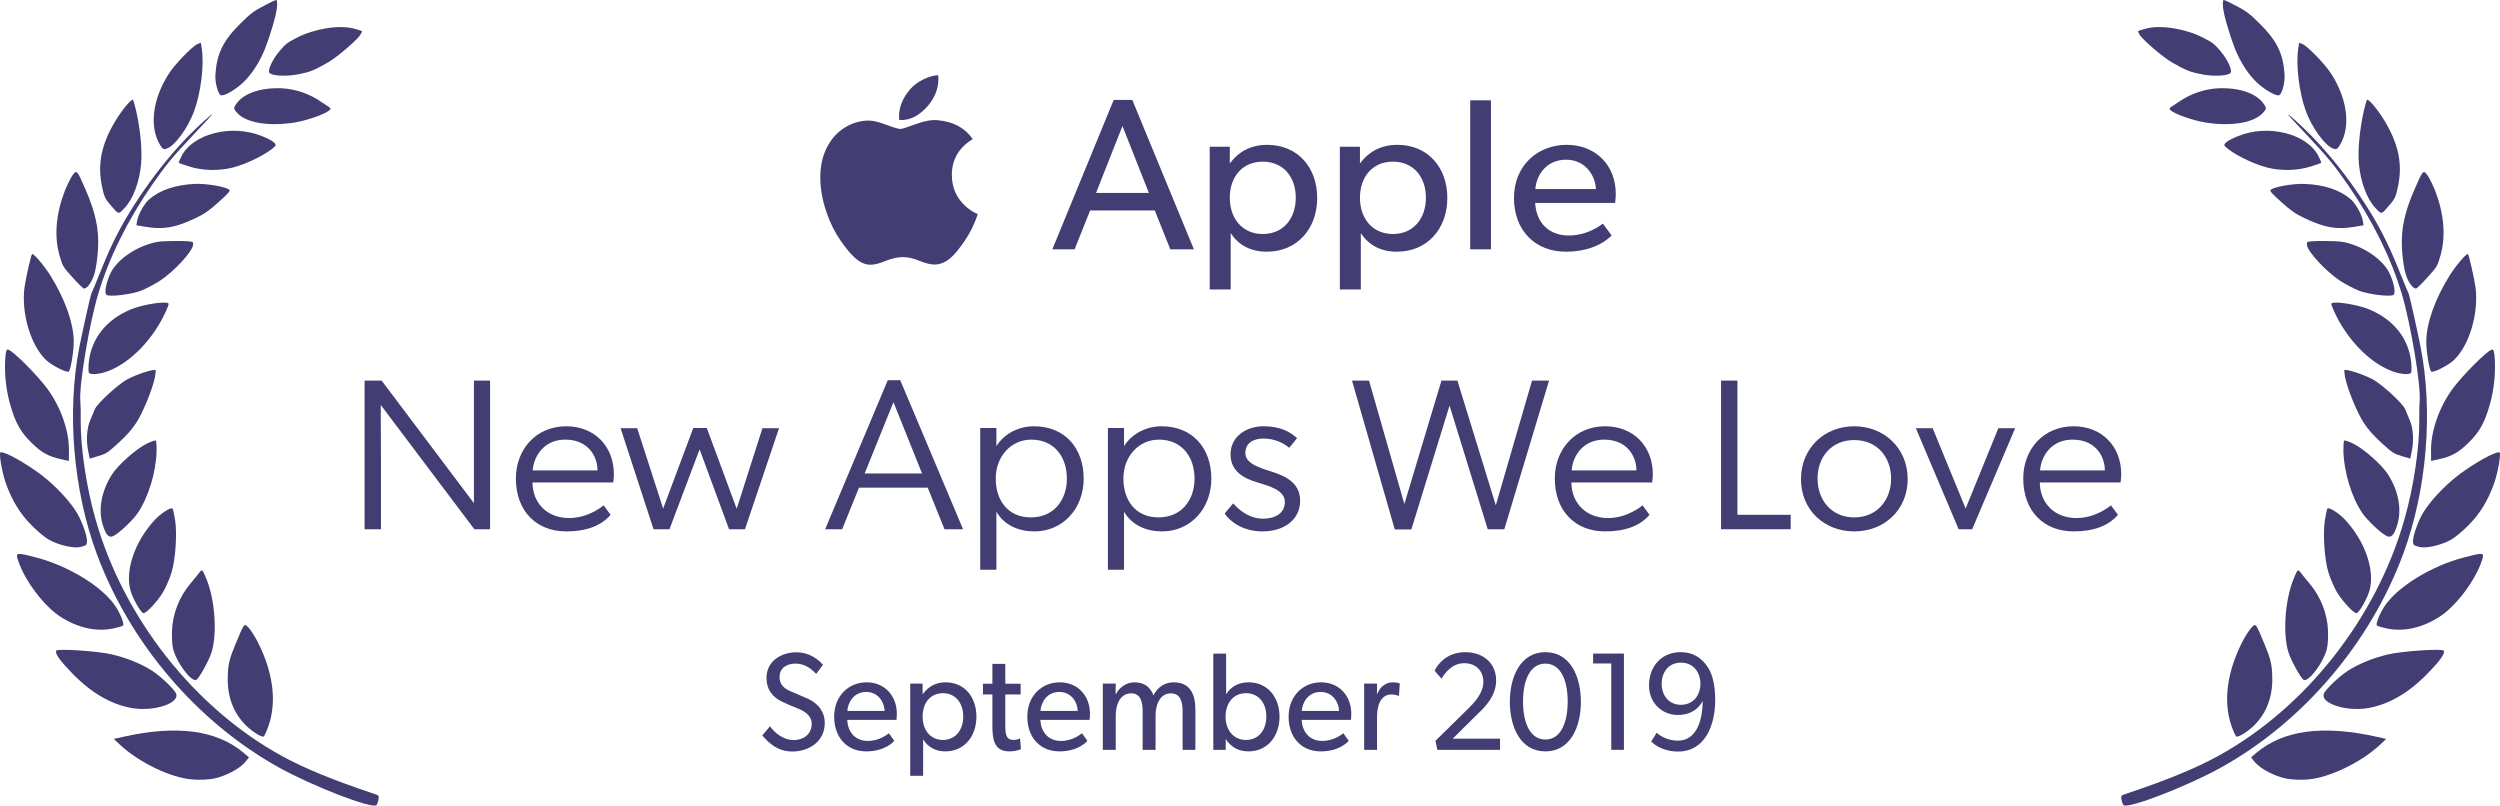 <svg width="180" height="58" viewBox="0 0 180 58" fill="none" xmlns="http://www.w3.org/2000/svg">
<path d="M34.153 38.105H35.285V27.402H34.122V36.228L27.476 27.402H26.25V38.105H27.428V32.924C27.428 31.435 27.413 29.931 27.413 29.155L34.153 38.105Z" fill="#423D72"/>
<path d="M43.963 37.066L43.46 36.384C43.46 36.384 42.423 37.299 40.977 37.299C39.406 37.299 38.353 36.244 38.338 34.739H44.151C44.151 34.739 44.199 34.398 44.199 34.135C44.199 32.133 42.8 30.691 40.773 30.691C38.573 30.691 37.144 32.382 37.144 34.445C37.144 36.787 38.605 38.261 40.773 38.261C42.219 38.261 43.287 37.857 43.963 37.066ZM43.02 33.871H38.353C38.448 32.738 39.249 31.637 40.726 31.653C42.344 31.668 43.02 32.847 43.02 33.871Z" fill="#423D72"/>
<path d="M48.202 38.105L50.371 32.351L52.492 38.105H53.639L56.09 30.83H54.896L53.042 36.632L50.889 30.815H49.915L47.747 36.616L45.877 30.83H44.683L47.055 38.105H48.202Z" fill="#423D72"/>
<path d="M68.006 38.105H69.341L64.816 27.372H63.921L59.411 38.105H60.636L61.846 35.112H66.796L68.006 38.105ZM66.387 34.088H62.255L64.329 28.954L66.387 34.088Z" fill="#423D72"/>
<path d="M70.577 41.022H71.74V36.849L71.755 36.864C72.322 37.842 73.389 38.261 74.474 38.261C76.532 38.261 78.025 36.616 78.025 34.46C78.025 32.304 76.705 30.691 74.442 30.691C73.138 30.691 72.164 31.42 71.755 32.102H71.74V30.815H70.577V41.022ZM74.222 37.252C72.573 37.252 71.693 36.027 71.693 34.46C71.693 32.878 72.777 31.653 74.254 31.653C75.888 31.653 76.815 32.878 76.815 34.46C76.815 36.027 75.856 37.252 74.222 37.252Z" fill="#423D72"/>
<path d="M79.769 41.022H80.931V36.849L80.947 36.864C81.513 37.842 82.581 38.261 83.665 38.261C85.724 38.261 87.216 36.616 87.216 34.46C87.216 32.304 85.897 30.691 83.634 30.691C82.33 30.691 81.356 31.42 80.947 32.102H80.931V30.815H79.769V41.022ZM83.414 37.252C81.764 37.252 80.884 36.027 80.884 34.46C80.884 32.878 81.968 31.653 83.445 31.653C85.079 31.653 86.007 32.878 86.007 34.46C86.007 36.027 85.048 37.252 83.414 37.252Z" fill="#423D72"/>
<path d="M88.787 36.244L88.174 36.973C88.724 37.749 89.698 38.261 90.908 38.261C92.432 38.261 93.611 37.438 93.611 36.042C93.611 34.476 91.977 34.103 91.238 33.855C90.421 33.592 89.666 33.281 89.666 32.614C89.666 31.932 90.201 31.575 90.971 31.575C91.63 31.575 92.306 31.808 92.825 32.242L93.391 31.544C92.872 31.079 92.165 30.691 90.971 30.691C89.777 30.691 88.598 31.389 88.598 32.723C88.598 34.258 90.169 34.615 90.704 34.786C91.27 34.972 92.51 35.267 92.51 36.135C92.51 37.004 91.741 37.345 90.94 37.345C90.232 37.345 89.494 37.035 88.787 36.244Z" fill="#423D72"/>
<path d="M107.117 38.105H108.311L111.532 27.402H110.306L107.698 36.383L104.932 27.402H103.786L101.114 36.29L98.569 27.402H97.344L100.423 38.121H101.617L104.367 29.202L107.117 38.105Z" fill="#423D72"/>
<path d="M118.766 37.066L118.263 36.384C118.263 36.384 117.226 37.299 115.781 37.299C114.209 37.299 113.156 36.244 113.141 34.739H118.955C118.955 34.739 119.002 34.398 119.002 34.135C119.002 32.133 117.603 30.691 115.576 30.691C113.376 30.691 111.946 32.382 111.946 34.445C111.946 36.787 113.408 38.261 115.576 38.261C117.022 38.261 118.09 37.857 118.766 37.066ZM117.823 33.871H113.156C113.25 32.738 114.052 31.637 115.529 31.653C117.147 31.668 117.823 32.847 117.823 33.871Z" fill="#423D72"/>
<path d="M123.916 38.105H128.929V37.066H125.094V27.402H123.916V38.105Z" fill="#423D72"/>
<path d="M133.504 38.261C135.656 38.261 137.353 36.725 137.353 34.491C137.353 32.273 135.656 30.691 133.504 30.691C131.351 30.691 129.67 32.273 129.67 34.491C129.67 36.725 131.351 38.261 133.504 38.261ZM133.504 37.252C131.87 37.252 130.864 36.011 130.864 34.46C130.864 32.894 131.87 31.684 133.504 31.684C135.138 31.684 136.159 32.894 136.159 34.46C136.159 36.011 135.138 37.252 133.504 37.252Z" fill="#423D72"/>
<path d="M141.022 38.105H141.996L145.091 30.831H143.881L141.525 36.616L139.152 30.831H137.942L141.022 38.105Z" fill="#423D72"/>
<path d="M152.492 37.066L151.989 36.384C151.989 36.384 150.952 37.299 149.507 37.299C147.936 37.299 146.883 36.244 146.867 34.739H152.68C152.68 34.739 152.728 34.398 152.728 34.135C152.728 32.133 151.329 30.691 149.303 30.691C147.103 30.691 145.673 32.382 145.673 34.445C145.673 36.787 147.134 38.261 149.303 38.261C150.748 38.261 151.817 37.857 152.492 37.066ZM151.549 33.871H146.883C146.977 32.738 147.778 31.637 149.255 31.653C150.874 31.668 151.549 32.847 151.549 33.871Z" fill="#423D72"/>
<path d="M59.382 52.06C59.382 51.237 58.907 50.664 58.219 50.332L56.989 49.8C56.582 49.629 56.127 49.388 56.127 48.745C56.127 48.102 56.631 47.78 57.289 47.78C57.948 47.78 58.432 48.162 58.762 48.524L59.256 47.861C59.071 47.66 58.432 46.966 57.337 46.966C56.272 46.966 55.187 47.579 55.187 48.815C55.187 49.629 55.604 50.182 56.292 50.513C56.544 50.644 57.008 50.835 57.357 50.975C57.696 51.116 58.442 51.397 58.442 52.121C58.442 52.854 57.861 53.286 57.134 53.286C56.407 53.286 55.778 52.764 55.439 52.292L54.887 52.945C55.206 53.327 55.875 54.11 57.047 54.11C58.219 54.11 59.382 53.407 59.382 52.06Z" fill="#423D72"/>
<path d="M64.574 51.407C64.574 50.071 63.673 49.127 62.395 49.127C61.117 49.127 60.06 50.091 60.06 51.598C60.06 53.115 61 54.1 62.366 54.1C63.742 54.1 64.332 53.397 64.391 53.346L64.003 52.794C63.897 52.864 63.344 53.346 62.482 53.346C61.63 53.346 61.048 52.774 61 51.829H64.546C64.546 51.829 64.574 51.588 64.574 51.407ZM63.693 51.186H61.01C61.039 50.614 61.446 49.82 62.366 49.82C63.296 49.82 63.684 50.654 63.693 51.186Z" fill="#423D72"/>
<path d="M70.302 51.598C70.302 50.181 69.44 49.127 68.084 49.127C67.406 49.127 66.854 49.408 66.447 49.971H66.427V49.217H65.536V55.858H66.466V53.236L66.476 53.246C66.805 53.779 67.338 54.1 68.064 54.1C69.43 54.1 70.302 53.015 70.302 51.598ZM69.353 51.588C69.353 52.543 68.81 53.276 67.89 53.276C66.97 53.276 66.427 52.543 66.427 51.588C66.427 50.634 66.97 49.91 67.89 49.91C68.81 49.91 69.353 50.634 69.353 51.588Z" fill="#423D72"/>
<path d="M73.505 53.94L73.447 53.166C73.447 53.166 73.244 53.276 72.972 53.276C72.711 53.276 72.585 53.186 72.498 53.035C72.391 52.834 72.382 52.563 72.382 52.161V50.001H73.486V49.227H72.382V47.8H71.452V49.227H70.773V50.001H71.452V52.181C71.452 53.115 71.51 54.1 72.662 54.1C72.982 54.1 73.263 54.05 73.505 53.94Z" fill="#423D72"/>
<path d="M78.48 51.407C78.48 50.071 77.579 49.127 76.3 49.127C75.022 49.127 73.966 50.091 73.966 51.598C73.966 53.115 74.906 54.1 76.271 54.1C77.647 54.1 78.237 53.397 78.295 53.346L77.908 52.794C77.801 52.864 77.249 53.346 76.387 53.346C75.535 53.346 74.954 52.774 74.906 51.829H78.45C78.45 51.829 78.48 51.588 78.48 51.407ZM77.598 51.186H74.915C74.944 50.614 75.351 49.82 76.271 49.82C77.201 49.82 77.588 50.654 77.598 51.186Z" fill="#423D72"/>
<path d="M86.068 53.989V51.096C86.068 50.061 85.738 49.127 84.508 49.127C83.859 49.127 83.355 49.468 83.046 50.071C82.832 49.448 82.358 49.127 81.68 49.127C81.07 49.127 80.566 49.528 80.353 49.971H80.324L80.333 49.217H79.403V53.989H80.333V51.508C80.333 50.654 80.701 49.92 81.438 49.92C82.106 49.92 82.271 50.503 82.271 51.206V53.989H83.201V51.508C83.201 50.654 83.569 49.92 84.305 49.92C85.051 49.92 85.147 50.654 85.147 51.206V53.989H86.068Z" fill="#423D72"/>
<path d="M92.126 51.598C92.126 50.191 91.253 49.127 89.907 49.127C89.181 49.127 88.628 49.438 88.299 49.96H88.28V47.057H87.359V53.989H88.251V53.236H88.27C88.648 53.819 89.22 54.1 89.888 54.1C91.253 54.1 92.126 53.015 92.126 51.598ZM91.176 51.588C91.176 52.543 90.633 53.276 89.713 53.276C88.793 53.276 88.241 52.543 88.241 51.588C88.241 50.634 88.793 49.91 89.713 49.91C90.633 49.91 91.176 50.634 91.176 51.588Z" fill="#423D72"/>
<path d="M97.294 51.407C97.294 50.071 96.394 49.127 95.115 49.127C93.836 49.127 92.78 50.091 92.78 51.598C92.78 53.115 93.72 54.1 95.086 54.1C96.461 54.1 97.052 53.397 97.11 53.346L96.723 52.794C96.616 52.864 96.064 53.346 95.202 53.346C94.35 53.346 93.769 52.774 93.72 51.829H97.266C97.266 51.829 97.294 51.588 97.294 51.407ZM96.413 51.186H93.73C93.759 50.614 94.166 49.82 95.086 49.82C96.016 49.82 96.403 50.654 96.413 51.186Z" fill="#423D72"/>
<path d="M100.784 49.207C100.784 49.207 100.61 49.127 100.3 49.127C99.806 49.127 99.389 49.408 99.167 49.95H99.138L99.147 49.217H98.218V53.989H99.147V51.608C99.147 50.915 99.351 50.001 100.184 50.001C100.436 50.001 100.601 50.061 100.688 50.101H100.726L100.784 49.207Z" fill="#423D72"/>
<path d="M108.003 53.99V53.186H104.593L106.308 51.488C106.724 51.086 107.722 50.222 107.722 48.996C107.722 47.77 106.821 46.956 105.484 46.956C104.157 46.956 103.479 47.871 103.295 48.293L103.789 48.866C104.06 48.403 104.584 47.75 105.426 47.75C106.278 47.75 106.802 48.313 106.802 49.097C106.802 49.87 106.23 50.503 105.716 51.016L103.353 53.337L103.489 53.99H108.003Z" fill="#423D72"/>
<path d="M113.824 50.533C113.824 48.725 113.068 46.956 111.267 46.956C109.474 46.956 108.709 48.725 108.709 50.533C108.709 52.332 109.465 54.1 111.267 54.1C113.068 54.1 113.824 52.332 113.824 50.533ZM112.874 50.513C112.874 52.091 112.342 53.246 111.267 53.246C110.191 53.246 109.658 52.091 109.658 50.513C109.658 48.926 110.191 47.781 111.267 47.781C112.342 47.781 112.874 48.926 112.874 50.513Z" fill="#423D72"/>
<path d="M116.922 53.989V47.057H114.704V47.77H116.012V53.989H116.922Z" fill="#423D72"/>
<path d="M123.495 50.413C123.495 49.237 123.253 48.524 123.03 48.152C122.788 47.74 122.217 46.956 121.006 46.956C119.601 46.956 118.729 48.011 118.729 49.348C118.729 50.674 119.737 51.478 120.783 51.478C121.839 51.478 122.372 50.925 122.594 50.453C122.594 51.659 122.255 53.327 120.803 53.327C120.115 53.327 119.553 53.015 119.282 52.754L118.885 53.397C119.059 53.548 119.66 54.111 120.822 54.111C122.788 54.111 123.495 52.171 123.495 50.413ZM122.43 49.227C122.43 50.011 121.955 50.745 121.025 50.745C120.105 50.745 119.64 50.011 119.64 49.227C119.64 48.444 120.105 47.71 121.025 47.71C121.955 47.71 122.43 48.444 122.43 49.227Z" fill="#423D72"/>
<path d="M85.96 17.951L81.525 7.193H80.188L75.768 17.951H77.372L78.489 15.153H83.145L84.262 17.951H85.96ZM82.72 13.893H78.914L80.817 9.074L82.72 13.893Z" fill="#423D72"/>
<path d="M94.838 14.251C94.838 12.059 93.438 10.427 91.235 10.427C90.134 10.427 89.237 10.862 88.577 11.733H88.545V10.567H87.099V20.843H88.609V16.785L88.624 16.801C89.159 17.625 90.024 18.122 91.204 18.122C93.422 18.122 94.838 16.443 94.838 14.251ZM93.296 14.236C93.296 15.713 92.415 16.848 90.92 16.848C89.427 16.848 88.545 15.713 88.545 14.236C88.545 12.759 89.427 11.639 90.92 11.639C92.415 11.639 93.296 12.759 93.296 14.236Z" fill="#423D72"/>
<path d="M104.208 14.251C104.208 12.059 102.808 10.427 100.606 10.427C99.504 10.427 98.608 10.862 97.947 11.733H97.916V10.567H96.469V20.843H97.979V16.785L97.994 16.801C98.529 17.625 99.394 18.122 100.574 18.122C102.792 18.122 104.208 16.443 104.208 14.251ZM102.666 14.236C102.666 15.713 101.786 16.848 100.291 16.848C98.797 16.848 97.916 15.713 97.916 14.236C97.916 12.759 98.797 11.639 100.291 11.639C101.786 11.639 102.666 12.759 102.666 14.236Z" fill="#423D72"/>
<path d="M107.349 17.951V7.224H105.855V17.951H107.349Z" fill="#423D72"/>
<path d="M116.336 13.956C116.336 11.888 114.873 10.427 112.797 10.427C110.72 10.427 109.006 11.919 109.006 14.251C109.006 16.599 110.531 18.122 112.749 18.122C114.983 18.122 115.942 17.034 116.037 16.956L115.408 16.101C115.235 16.21 114.338 16.956 112.938 16.956C111.554 16.956 110.61 16.07 110.531 14.609H116.289C116.289 14.609 116.336 14.236 116.336 13.956ZM114.904 13.614H110.547C110.595 12.728 111.255 11.499 112.749 11.499C114.259 11.499 114.889 12.79 114.904 13.614Z" fill="#423D72"/>
<path d="M70.16 16.05C69.957 16.527 69.716 16.966 69.437 17.37C69.057 17.92 68.745 18.301 68.505 18.512C68.132 18.859 67.734 19.037 67.307 19.047C67.001 19.047 66.631 18.959 66.201 18.779C65.769 18.601 65.372 18.512 65.009 18.512C64.629 18.512 64.221 18.601 63.785 18.779C63.347 18.959 62.995 19.052 62.726 19.061C62.317 19.079 61.909 18.896 61.501 18.512C61.241 18.282 60.916 17.888 60.526 17.329C60.108 16.733 59.765 16.041 59.496 15.252C59.208 14.4 59.062 13.575 59.062 12.777C59.062 11.862 59.258 11.073 59.648 10.412C59.954 9.881 60.362 9.462 60.874 9.154C61.384 8.847 61.936 8.69 62.531 8.68C62.856 8.68 63.282 8.782 63.812 8.983C64.341 9.184 64.68 9.286 64.829 9.286C64.94 9.286 65.317 9.167 65.956 8.929C66.561 8.708 67.071 8.617 67.488 8.653C68.621 8.746 69.471 9.198 70.037 10.014C69.024 10.636 68.523 11.508 68.533 12.626C68.542 13.497 68.854 14.222 69.466 14.797C69.743 15.064 70.053 15.271 70.398 15.417C70.323 15.637 70.245 15.848 70.16 16.05ZM67.564 5.686C67.564 6.368 67.318 7.006 66.828 7.596C66.237 8.297 65.521 8.702 64.745 8.638C64.736 8.557 64.73 8.47 64.73 8.38C64.73 7.724 65.011 7.023 65.51 6.45C65.76 6.159 66.077 5.918 66.462 5.725C66.845 5.535 67.208 5.431 67.55 5.413C67.56 5.504 67.564 5.595 67.564 5.686Z" fill="#423D72"/>
<path d="M154.084 2.55C154.418 2.996 155.765 4.136 156.355 4.478C157.398 5.077 157.666 5.183 158.58 5.361C159.465 5.525 160.508 5.457 160.615 5.219C160.717 5.003 160.367 4.262 159.892 3.703C159.462 3.184 159.314 3.065 158.689 2.746C157.417 2.074 155.605 1.774 154.532 2.055C154.238 2.127 153.967 2.218 153.948 2.241C153.921 2.27 153.985 2.408 154.084 2.55Z" fill="#423D72"/>
<path d="M160.056 0.509C160.099 1.041 160.513 2.468 160.921 3.516C161.313 4.494 161.904 5.399 162.528 5.971C163.115 6.51 163.909 6.954 164.109 6.852C164.315 6.743 164.532 5.909 164.489 5.348C164.388 3.842 163.922 2.902 162.662 1.667C161.968 0.979 161.711 0.789 161.027 0.431C160.576 0.187 160.17 -0.003 160.113 6.54932e-05C160.05 -0.004 160.028 0.229 160.056 0.509Z" fill="#423D72"/>
<path d="M156.284 7.942C156.596 8.221 157.913 8.68 158.804 8.823C160.664 9.113 162.248 8.847 162.912 8.145C163.192 7.835 163.198 7.8 163.013 7.514C162.498 6.732 161.266 6.297 159.721 6.356C158.72 6.408 157.733 6.741 156.874 7.334C156.642 7.487 156.383 7.669 156.3 7.716C156.183 7.786 156.18 7.849 156.284 7.942Z" fill="#423D72"/>
<path d="M165.468 3.539C165.296 4.694 165.541 6.664 166.005 7.948C166.453 9.219 167.465 10.579 168.052 10.718C168.225 10.765 168.3 10.726 168.463 10.457C169.258 9.179 169.032 7.186 167.883 5.368C167.45 4.659 166.135 3.307 165.767 3.164L165.536 3.078L165.468 3.539Z" fill="#423D72"/>
<path d="M160.187 10.517C160.681 11.039 162.185 11.798 163.245 12.066C164.241 12.317 165.42 12.29 166.345 11.996C166.755 11.87 167.11 11.745 167.123 11.731C167.142 11.709 167.068 11.508 166.95 11.283C166.15 9.629 163.312 8.905 161.125 9.807C160.385 10.105 160.044 10.362 160.187 10.517Z" fill="#423D72"/>
<path d="M164.78 8.308C164.81 8.348 165.38 8.966 166.039 9.663C167.626 11.353 168.049 11.865 169.051 13.311C170.827 15.876 172.164 18.585 172.938 21.188C173.573 23.321 174.305 27.692 174.217 28.843C174.191 29.14 174.18 29.746 174.19 30.195C174.205 32.227 173.794 35.026 173.12 37.389C171.111 44.492 165.996 50.989 159.688 54.44C158.087 55.319 156.011 56.172 153.066 57.156C152.704 57.273 152.704 57.273 152.749 57.58C152.778 57.74 152.844 57.919 152.896 57.966C153.222 58.258 157.477 56.616 159.935 55.25C165.842 51.96 170.669 46.286 173.044 39.847C174.727 35.273 175.202 29.671 174.282 24.972C174.051 23.803 173.469 21.196 173.431 21.163C173.409 21.143 173.084 20.344 172.702 19.4C171.895 17.382 171.149 15.965 169.952 14.171C168.9 12.601 167.818 11.244 166.553 9.91C165.784 9.114 164.499 7.95 164.78 8.308Z" fill="#423D72"/>
<path d="M164.26 14.552C164.964 15.184 165.287 15.406 165.918 15.703C167.383 16.401 168.239 16.553 169.564 16.322L170.18 16.22L170.128 15.906C170.039 15.425 169.632 14.687 169.269 14.361C168.498 13.684 167.368 13.3 165.943 13.241C165.087 13.208 163.679 13.457 163.478 13.679C163.412 13.752 163.614 13.974 164.26 14.552Z" fill="#423D72"/>
<path d="M170.199 7.976C169.895 9.321 169.753 10.784 169.842 11.799C169.952 13.088 170.429 14.357 171.042 14.985C171.506 15.468 171.422 15.486 172.134 14.654C172.434 14.308 172.522 14.092 172.673 13.346C172.98 11.79 172.694 10.384 171.717 8.747C171.244 7.949 170.526 7.079 170.426 7.19C170.393 7.227 170.291 7.578 170.199 7.976Z" fill="#423D72"/>
<path d="M166.098 17.642C166.174 18.151 167.456 19.526 168.46 20.198C168.848 20.452 169.459 20.772 169.82 20.922C170.535 21.201 172.121 21.393 172.338 21.227C172.515 21.091 172.327 20.2 171.998 19.585C171.48 18.613 170.11 17.707 168.738 17.427C168.216 17.321 166.223 17.326 166.13 17.43C166.102 17.459 166.093 17.558 166.098 17.642Z" fill="#423D72"/>
<path d="M173.841 13.644C173.122 15.3 172.867 16.487 172.942 17.918C172.977 18.577 173.098 19.394 173.208 19.733C173.387 20.321 173.722 20.782 173.956 20.777C174.012 20.774 174.382 20.41 174.776 19.975C175.471 19.207 175.497 19.163 175.723 18.364C176.11 16.986 175.968 15.376 175.323 13.715C175.161 13.316 174.923 12.836 174.793 12.639C174.472 12.205 174.472 12.205 173.841 13.644Z" fill="#423D72"/>
<path d="M168.045 22.393C168.942 24.386 170.558 26.073 172.167 26.7C172.767 26.942 173.449 27.006 173.589 26.851C173.636 26.799 173.645 26.447 173.605 26.076C173.424 24.377 172.348 23.012 170.592 22.281C169.912 21.993 168.569 21.74 168.035 21.795C167.802 21.815 167.804 21.842 168.045 22.393Z" fill="#423D72"/>
<path d="M168.857 27.21C169.037 28.066 169.718 29.718 170.179 30.425C170.487 30.901 170.863 31.332 171.457 31.878C172.237 32.59 172.355 32.668 172.915 32.836L173.539 33.021L173.629 32.58C173.813 31.768 173.765 30.857 173.499 30.245C173.363 29.935 173.217 29.577 173.175 29.474C173.05 29.093 171.519 27.682 170.834 27.31C170.201 26.97 168.899 26.539 168.799 26.65C168.773 26.68 168.8 26.932 168.857 27.21Z" fill="#423D72"/>
<path d="M176.367 19.849C175.324 21.521 174.709 23.255 174.692 24.55C174.679 25.247 174.907 26.628 175.048 26.754C175.167 26.861 176.207 26.349 176.633 25.968C177.767 24.953 178.489 22.566 178.235 20.681C178.143 20.011 177.766 18.363 177.692 18.297C177.596 18.21 176.803 19.145 176.367 19.849Z" fill="#423D72"/>
<path d="M168.725 32.477C168.761 33.967 169.302 35.774 170.069 36.915C170.422 37.446 171.404 38.379 171.833 38.589C172.152 38.755 172.367 38.533 172.585 37.846C172.943 36.724 172.718 35.413 171.969 34.207C171.514 33.479 170.209 32.323 169.418 31.935C169.098 31.783 168.811 31.686 168.777 31.723C168.745 31.759 168.72 32.098 168.725 32.477Z" fill="#423D72"/>
<path d="M167.395 37.42C167.235 38.413 167.363 40.306 167.652 41.233C167.78 41.641 168.038 42.246 168.225 42.574C168.615 43.257 169.492 44.203 169.68 44.145C169.881 44.085 170.45 43.084 170.604 42.514C171.009 41.058 170.283 38.965 168.852 37.429C168.417 36.959 167.686 36.491 167.572 36.617C167.545 36.646 167.466 37.016 167.395 37.42Z" fill="#423D72"/>
<path d="M176.59 27.988C175.628 29.305 175.025 31.01 175.035 32.422L175.04 33.188L175.578 33.069C176.494 32.873 177.023 32.586 177.722 31.888C178.522 31.108 178.89 30.449 179.266 29.128C179.571 28.064 179.687 26.912 179.623 25.839C179.586 25.271 179.536 25.133 179.404 25.175C179.042 25.279 177.323 27.001 176.59 27.988Z" fill="#423D72"/>
<path d="M165.163 41.623C164.521 43.133 164.343 45.646 164.773 46.981C164.96 47.576 165.694 48.888 165.874 48.956C166.242 49.098 167.279 47.715 167.532 46.738C167.603 46.481 167.64 45.846 167.614 45.341C167.552 44.163 167.094 42.991 166.332 42.068C166.045 41.731 165.742 41.353 165.644 41.224C165.447 40.968 165.433 40.983 165.163 41.623Z" fill="#423D72"/>
<path d="M161.459 46.19C160.351 48.365 160.065 50.447 160.644 52.196C160.795 52.639 160.964 53.017 161.028 53.034C161.249 53.072 162.007 52.561 162.448 52.074C163.317 51.115 163.692 49.913 163.591 48.407C163.558 47.775 163.435 47.318 163.071 46.444C162.398 44.812 162.42 44.832 162.073 45.23C161.912 45.407 161.639 45.843 161.459 46.19Z" fill="#423D72"/>
<path d="M174.427 36.983C174.051 37.636 173.703 38.674 173.735 39.023C173.762 39.247 173.791 39.273 174.171 39.373C174.666 39.509 175.748 39.263 176.477 38.859C176.778 38.689 177.273 38.276 177.717 37.831C178.563 36.985 179.135 36.041 179.579 34.794C179.873 33.949 180.098 32.587 179.956 32.566C179.649 32.505 178.186 33.32 177.01 34.204C176.023 34.952 174.905 36.143 174.427 36.983Z" fill="#423D72"/>
<path d="M171.656 43.696C171.304 44.249 171.036 44.945 171.14 45.038C171.192 45.085 171.501 45.174 171.836 45.248C173.066 45.507 174.394 45.213 175.652 44.402C176.848 43.629 178.222 41.799 178.698 40.354C178.886 39.775 178.843 39.763 177.421 40.132C175.035 40.749 172.564 42.278 171.656 43.696Z" fill="#423D72"/>
<path d="M162.348 54.872C162.755 55.357 163.765 55.888 164.616 56.061C165.002 56.139 165.717 56.166 166.202 56.119C167.743 55.975 169.935 54.919 171.298 53.681L171.81 53.204L171.152 53.055C167.267 52.182 164.396 52.563 162.447 54.212L162.075 54.534L162.348 54.872Z" fill="#423D72"/>
<path d="M167.331 49.914C167.007 50.599 168.801 51.23 170.393 50.999C171.908 50.765 173.364 49.944 174.745 48.535C175.678 47.58 176.067 47.046 175.95 46.848C175.857 46.684 172.926 46.879 171.928 47.121C170.853 47.374 169.76 47.825 169.022 48.313C168.4 48.719 167.491 49.589 167.331 49.914Z" fill="#423D72"/>
<path d="M25.916 2.55C25.582 2.996 24.235 4.136 23.644 4.478C22.602 5.077 22.334 5.183 21.421 5.361C20.535 5.525 19.493 5.457 19.385 5.219C19.283 5.003 19.633 4.262 20.108 3.703C20.538 3.184 20.686 3.065 21.311 2.746C22.583 2.074 24.395 1.774 25.469 2.055C25.762 2.127 26.033 2.218 26.053 2.241C26.079 2.27 26.015 2.408 25.916 2.55Z" fill="#423D72"/>
<path d="M19.944 0.509C19.902 1.041 19.488 2.468 19.079 3.516C18.688 4.494 18.096 5.399 17.472 5.971C16.885 6.51 16.091 6.954 15.892 6.852C15.685 6.743 15.468 5.909 15.511 5.348C15.612 3.842 16.079 2.902 17.338 1.667C18.032 0.979 18.29 0.789 18.973 0.431C19.424 0.187 19.83 -0.003 19.887 6.54934e-05C19.95 -0.004 19.973 0.229 19.944 0.509Z" fill="#423D72"/>
<path d="M23.717 7.942C23.405 8.221 22.087 8.68 21.196 8.823C19.336 9.113 17.752 8.847 17.089 8.145C16.808 7.835 16.803 7.8 16.988 7.514C17.503 6.732 18.734 6.297 20.279 6.356C21.28 6.408 22.267 6.741 23.126 7.334C23.359 7.487 23.618 7.669 23.701 7.716C23.817 7.786 23.821 7.849 23.717 7.942Z" fill="#423D72"/>
<path d="M14.532 3.539C14.705 4.694 14.46 6.664 13.996 7.948C13.547 9.219 12.536 10.579 11.948 10.718C11.776 10.765 11.7 10.726 11.538 10.458C10.743 9.179 10.968 7.186 12.117 5.368C12.55 4.659 13.866 3.307 14.234 3.164L14.465 3.078L14.532 3.539Z" fill="#423D72"/>
<path d="M19.813 10.516C19.319 11.039 17.815 11.797 16.755 12.066C15.759 12.316 14.58 12.29 13.655 11.996C13.245 11.869 12.89 11.745 12.877 11.73C12.857 11.708 12.931 11.508 13.049 11.282C13.85 9.629 16.688 8.905 18.875 9.806C19.615 10.105 19.956 10.362 19.813 10.516Z" fill="#423D72"/>
<path d="M15.22 8.308C15.19 8.348 14.62 8.966 13.961 9.663C12.374 11.353 11.95 11.865 10.948 13.311C9.173 15.876 7.836 18.585 7.063 21.188C6.427 23.321 5.695 27.693 5.782 28.843C5.809 29.14 5.82 29.746 5.81 30.195C5.795 32.227 6.206 35.026 6.88 37.389C8.888 44.492 14.004 50.989 20.312 54.44C21.913 55.319 23.989 56.172 26.934 57.156C27.296 57.273 27.296 57.273 27.251 57.58C27.222 57.74 27.156 57.919 27.104 57.966C26.777 58.258 22.523 56.616 20.064 55.25C14.158 51.96 9.331 46.286 6.956 39.847C5.273 35.273 4.798 29.671 5.717 24.972C5.949 23.803 6.532 21.196 6.569 21.163C6.591 21.143 6.916 20.344 7.298 19.4C8.104 17.382 8.851 15.965 10.048 14.171C11.099 12.601 12.182 11.244 13.447 9.91C14.216 9.114 15.501 7.95 15.22 8.308Z" fill="#423D72"/>
<path d="M15.74 14.552C15.035 15.183 14.713 15.405 14.082 15.703C12.617 16.4 11.761 16.552 10.437 16.322L9.82 16.219L9.872 15.905C9.961 15.425 10.368 14.686 10.731 14.361C11.502 13.684 12.632 13.3 14.057 13.24C14.914 13.207 16.322 13.457 16.522 13.678C16.589 13.752 16.386 13.973 15.74 14.552Z" fill="#423D72"/>
<path d="M9.802 7.976C10.106 9.321 10.248 10.784 10.159 11.799C10.049 13.088 9.572 14.357 8.959 14.986C8.495 15.468 8.579 15.486 7.866 14.654C7.567 14.308 7.479 14.092 7.327 13.346C7.021 11.79 7.307 10.384 8.284 8.747C8.757 7.949 9.474 7.079 9.575 7.19C9.608 7.227 9.71 7.578 9.802 7.976Z" fill="#423D72"/>
<path d="M13.902 17.642C13.825 18.151 12.544 19.526 11.54 20.198C11.152 20.452 10.541 20.772 10.18 20.922C9.465 21.201 7.879 21.393 7.662 21.227C7.485 21.091 7.673 20.2 8.002 19.585C8.52 18.613 9.89 17.707 11.262 17.427C11.784 17.321 13.777 17.326 13.871 17.43C13.898 17.459 13.907 17.558 13.902 17.642Z" fill="#423D72"/>
<path d="M6.159 13.644C6.878 15.3 7.134 16.487 7.058 17.918C7.023 18.577 6.903 19.394 6.792 19.733C6.613 20.321 6.278 20.782 6.045 20.777C5.988 20.774 5.618 20.41 5.224 19.975C4.529 19.207 4.504 19.163 4.277 18.364C3.89 16.986 4.032 15.376 4.677 13.715C4.84 13.316 5.077 12.836 5.207 12.639C5.528 12.205 5.528 12.205 6.159 13.644Z" fill="#423D72"/>
<path d="M11.955 22.393C11.058 24.386 9.442 26.073 7.832 26.7C7.233 26.942 6.551 27.006 6.41 26.851C6.364 26.799 6.354 26.447 6.395 26.076C6.576 24.377 7.652 23.012 9.408 22.281C10.088 21.993 11.43 21.74 11.965 21.795C12.197 21.815 12.196 21.842 11.955 22.393Z" fill="#423D72"/>
<path d="M11.143 27.21C10.963 28.066 10.283 29.718 9.821 30.425C9.513 30.901 9.137 31.332 8.543 31.878C7.763 32.59 7.646 32.668 7.085 32.836L6.461 33.021L6.371 32.58C6.187 31.768 6.235 30.857 6.501 30.245C6.637 29.935 6.784 29.577 6.825 29.474C6.951 29.093 8.481 27.682 9.166 27.31C9.799 26.97 11.101 26.539 11.201 26.65C11.227 26.68 11.2 26.932 11.143 27.21Z" fill="#423D72"/>
<path d="M3.634 19.849C4.677 21.521 5.292 23.255 5.309 24.55C5.322 25.247 5.093 26.627 4.952 26.754C4.834 26.86 3.793 26.349 3.368 25.968C2.234 24.952 1.511 22.566 1.766 20.68C1.858 20.01 2.234 18.363 2.309 18.296C2.405 18.21 3.198 19.144 3.634 19.849Z" fill="#423D72"/>
<path d="M11.275 32.477C11.239 33.967 10.699 35.774 9.932 36.915C9.579 37.446 8.596 38.379 8.168 38.589C7.848 38.755 7.634 38.533 7.416 37.846C7.058 36.724 7.282 35.413 8.032 34.207C8.487 33.479 9.792 32.323 10.583 31.935C10.902 31.783 11.19 31.686 11.223 31.723C11.256 31.759 11.281 32.098 11.275 32.477Z" fill="#423D72"/>
<path d="M12.605 37.42C12.765 38.413 12.636 40.306 12.347 41.233C12.22 41.641 11.962 42.246 11.774 42.574C11.385 43.257 10.508 44.203 10.32 44.145C10.119 44.085 9.549 43.084 9.395 42.514C8.991 41.058 9.717 38.965 11.148 37.429C11.583 36.959 12.314 36.491 12.428 36.617C12.455 36.646 12.534 37.016 12.605 37.42Z" fill="#423D72"/>
<path d="M3.41 27.988C4.373 29.305 4.976 31.01 4.965 32.422L4.96 33.188L4.422 33.069C3.506 32.873 2.977 32.586 2.279 31.888C1.478 31.108 1.11 30.449 0.734 29.128C0.43 28.065 0.314 26.912 0.377 25.839C0.414 25.271 0.464 25.133 0.596 25.175C0.958 25.279 2.677 27.001 3.41 27.988Z" fill="#423D72"/>
<path d="M14.838 41.623C15.479 43.133 15.658 45.646 15.227 46.981C15.04 47.576 14.306 48.888 14.126 48.956C13.758 49.098 12.721 47.715 12.469 46.738C12.397 46.481 12.36 45.847 12.387 45.341C12.449 44.163 12.906 42.991 13.669 42.068C13.955 41.731 14.258 41.353 14.356 41.224C14.553 40.968 14.567 40.983 14.838 41.623Z" fill="#423D72"/>
<path d="M18.541 46.19C19.65 48.365 19.936 50.447 19.356 52.196C19.206 52.639 19.037 53.017 18.973 53.034C18.752 53.072 17.994 52.561 17.553 52.074C16.684 51.115 16.309 49.913 16.41 48.407C16.443 47.775 16.566 47.318 16.93 46.444C17.603 44.812 17.581 44.832 17.927 45.23C18.088 45.407 18.362 45.843 18.541 46.19Z" fill="#423D72"/>
<path d="M5.573 36.983C5.948 37.636 6.297 38.674 6.264 39.023C6.238 39.247 6.209 39.273 5.829 39.373C5.334 39.509 4.251 39.263 3.523 38.859C3.221 38.689 2.727 38.276 2.283 37.831C1.437 36.985 0.865 36.041 0.421 34.794C0.127 33.949 -0.099 32.587 0.044 32.566C0.351 32.505 1.814 33.32 2.99 34.204C3.976 34.952 5.094 36.143 5.573 36.983Z" fill="#423D72"/>
<path d="M8.344 43.696C8.697 44.249 8.964 44.945 8.861 45.038C8.809 45.085 8.5 45.174 8.164 45.248C6.934 45.507 5.607 45.213 4.349 44.402C3.152 43.629 1.778 41.799 1.303 40.354C1.114 39.775 1.157 39.763 2.58 40.132C4.965 40.749 7.437 42.278 8.344 43.696Z" fill="#423D72"/>
<path d="M17.653 54.872C17.246 55.357 16.235 55.888 15.385 56.061C14.999 56.139 14.283 56.166 13.798 56.119C12.258 55.975 10.065 54.919 8.703 53.681L8.19 53.204L8.848 53.055C12.733 52.182 15.605 52.563 17.554 54.212L17.926 54.534L17.653 54.872Z" fill="#423D72"/>
<path d="M12.668 49.914C12.993 50.599 11.199 51.23 9.607 50.999C8.092 50.765 6.636 49.944 5.254 48.535C4.322 47.58 3.933 47.046 4.049 46.848C4.143 46.684 7.073 46.879 8.072 47.121C9.147 47.374 10.24 47.825 10.978 48.313C11.6 48.719 12.509 49.589 12.668 49.914Z" fill="#423D72"/>
</svg>
